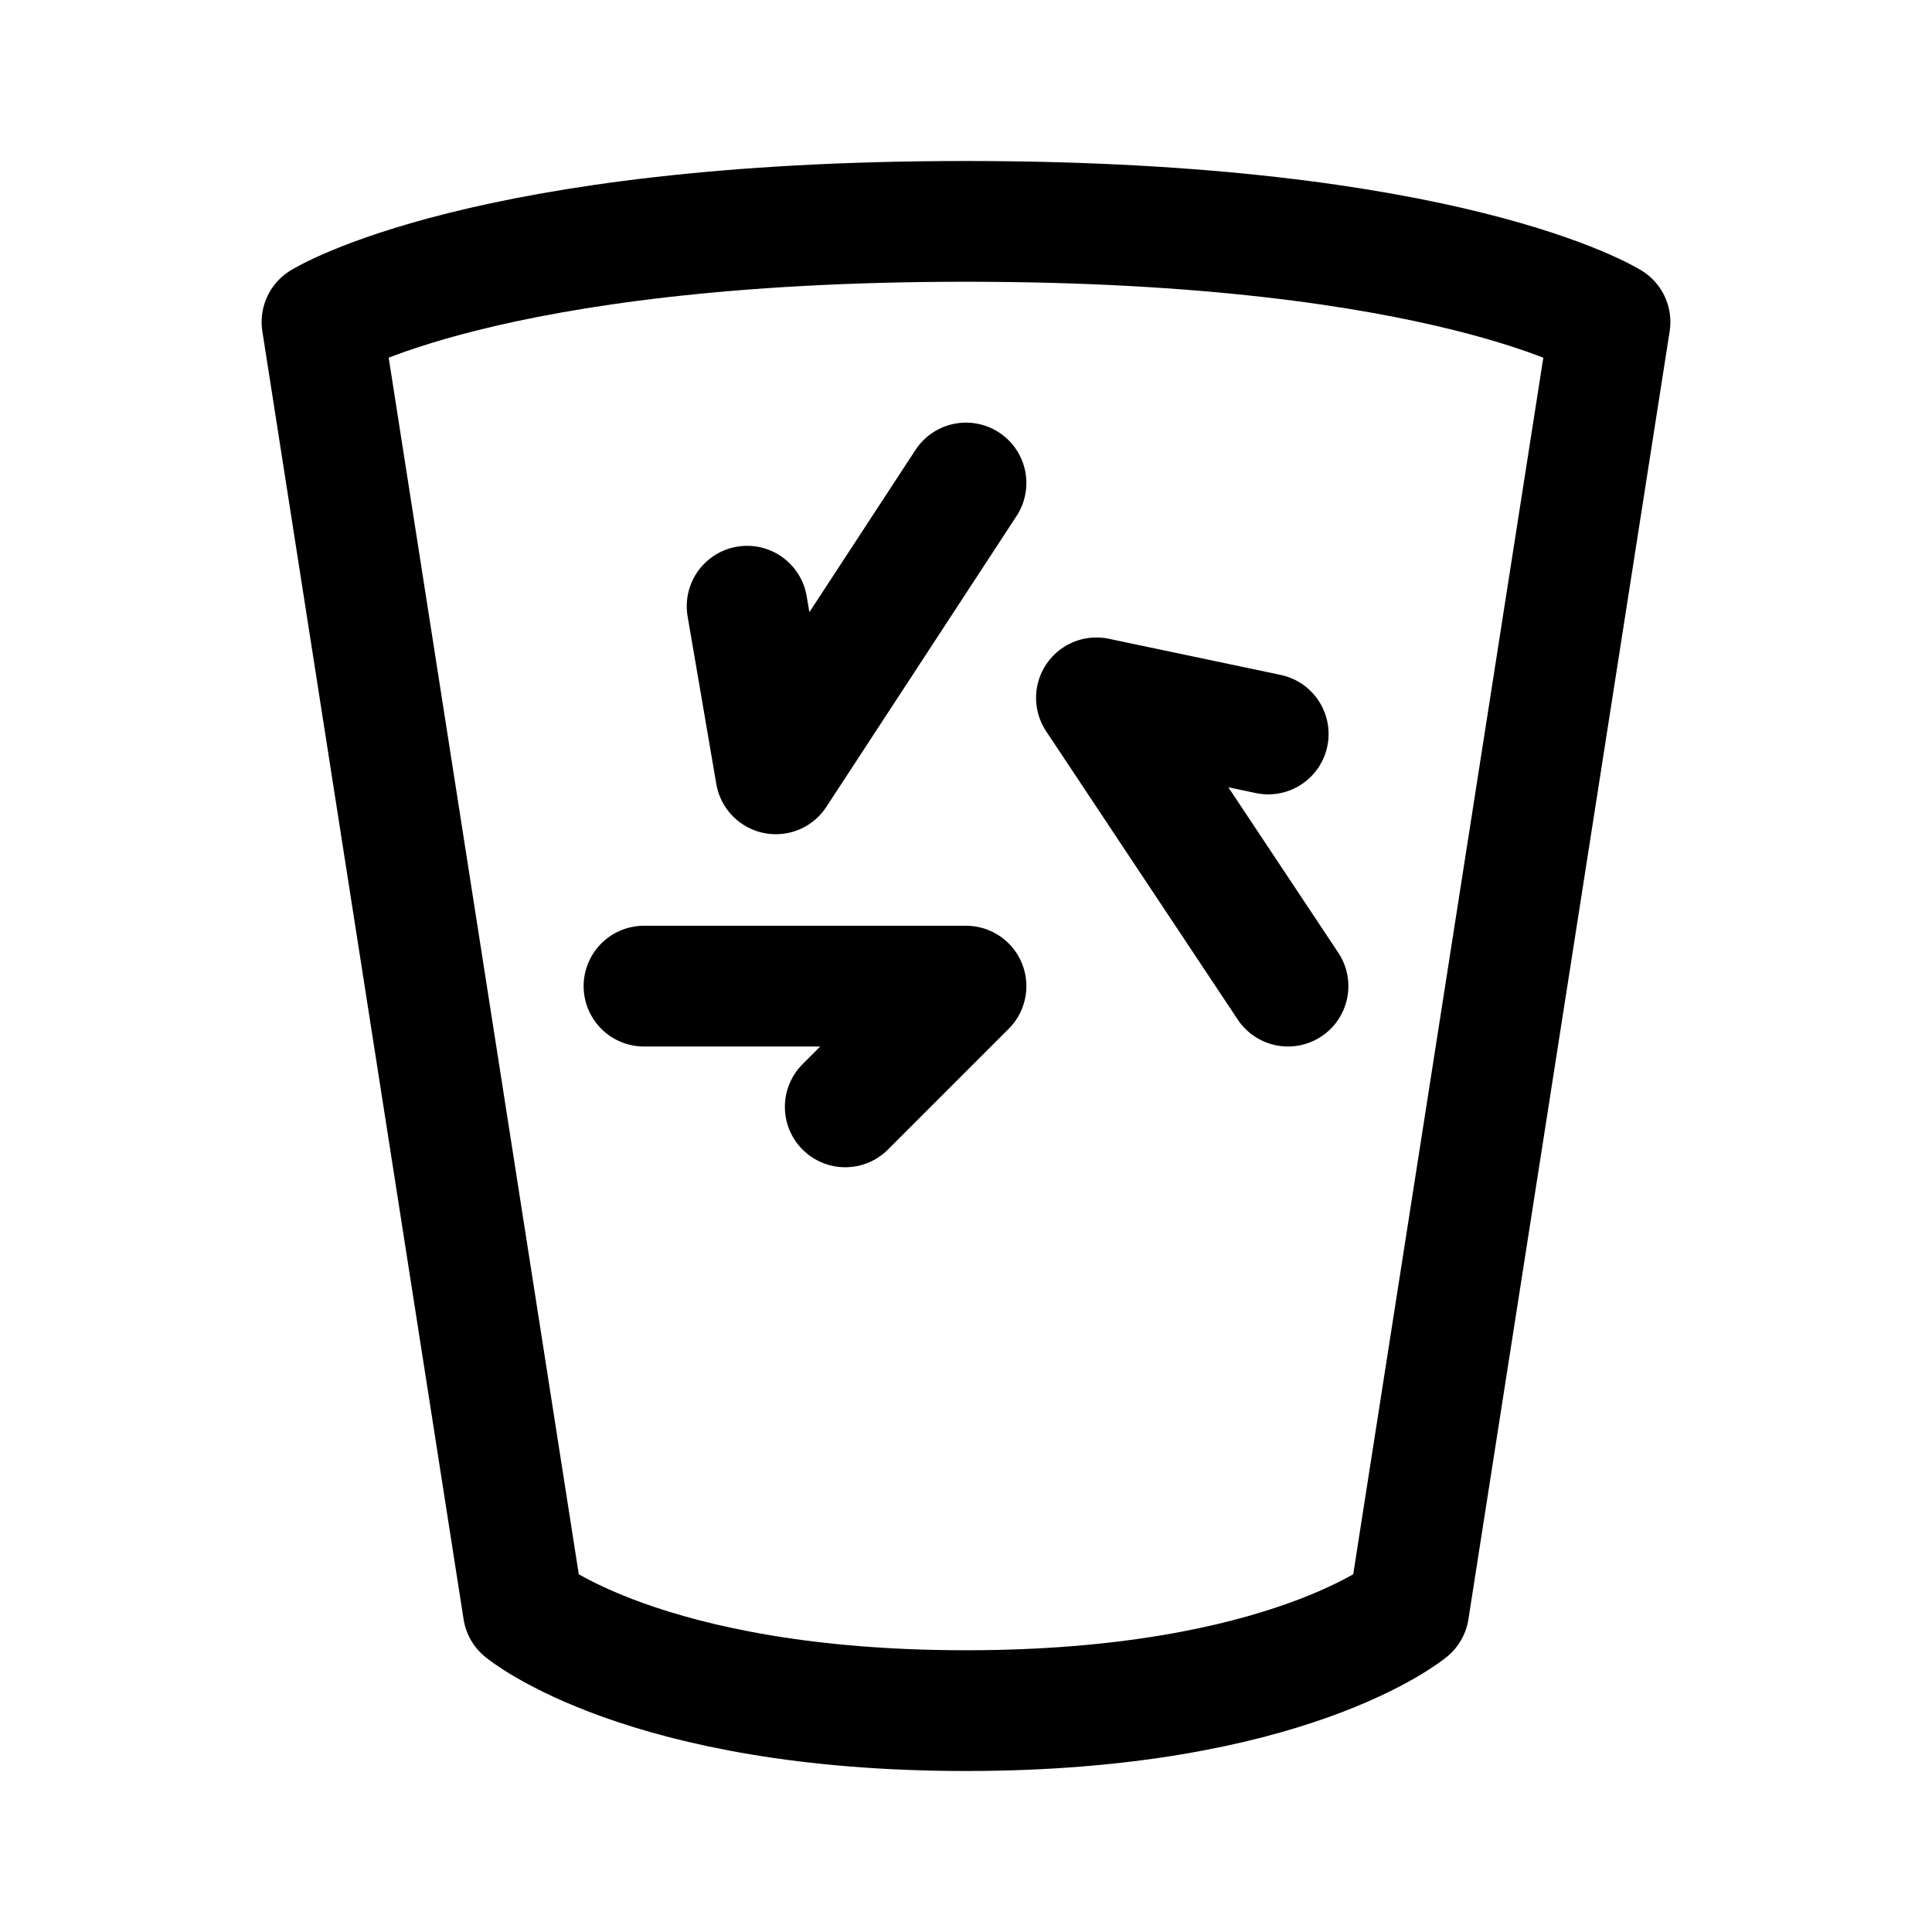 <svg xmlns="http://www.w3.org/2000/svg" width="192" height="192" fill="none" viewBox="0 0 192 192"><path stroke="#000" stroke-linecap="round" stroke-linejoin="round" stroke-width="12" d="m128 98-19.038-28.648 17.072 3.59M64 98h32l-12 12m12-62L77.1 76.903l-2.852-16.66M32 32l20 128M160 32l-20 128m-88 0s12 10 44 10 44-10 44-10M32 32s16-10 64-10 64 10 64 10"/></svg>